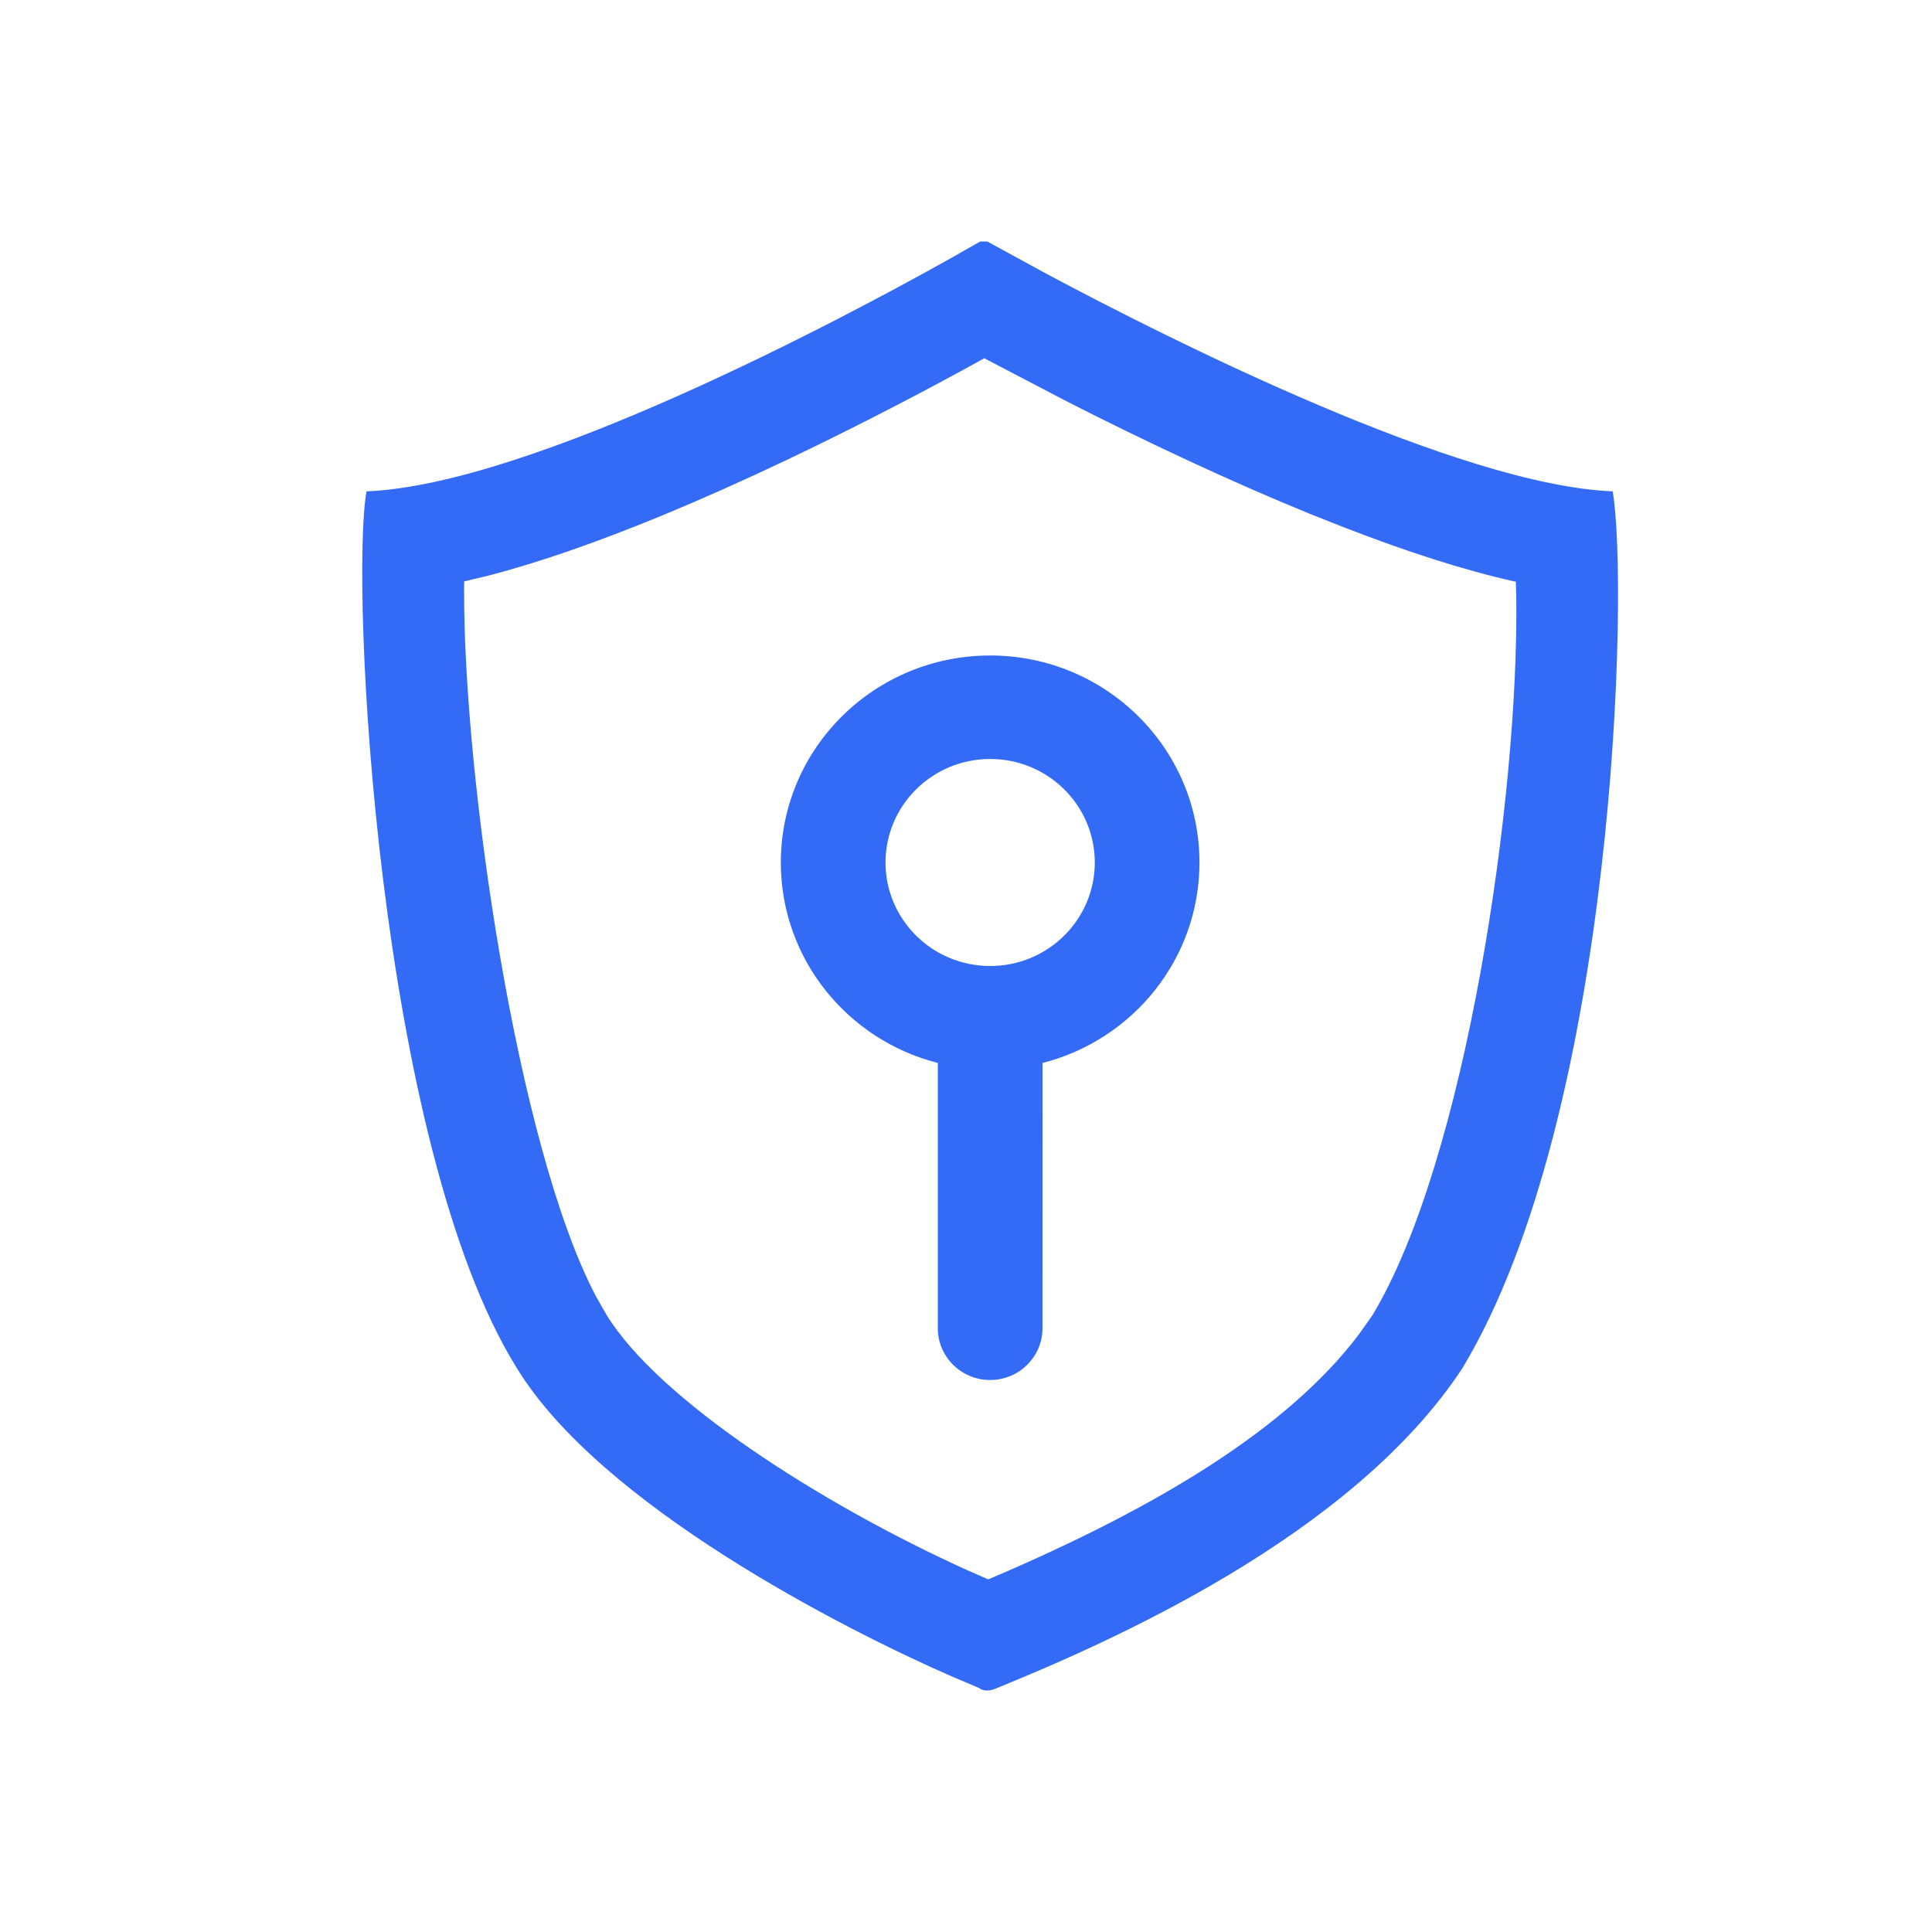 <!--?xml version="1.0" encoding="UTF-8"?-->
<svg width="32px" height="32px" viewBox="0 0 32 32" version="1.1" xmlns="http://www.w3.org/2000/svg" xmlns:xlink="http://www.w3.org/1999/xlink">
    <title>1422-应用权限设置</title>
    <g id="1422-应用权限设置" stroke="none" stroke-width="1" fill="none" fill-rule="evenodd">
        <g id="编组" transform="translate(6, 4)" fill="#000000" fill-rule="nonzero">
            <path d="M10.353,0 L11.331,0.534 C13.385,1.63 18.169,4.039 20.711,4.138 C20.98,5.684 20.769,14.442 18.219,18.666 C16.375,21.468 12.309,23.227 10.49,23.969 C10.303,24.045 10.216,23.958 10.216,23.958 L9.755,23.763 C7.977,22.985 3.957,20.939 2.564,18.666 C0.249,14.959 -0.203,5.647 0.071,4.138 C2.802,4.031 7.986,1.261 9.682,0.314 L10.235,0 L10.353,0 Z M10.303,1.934 L9.91,2.15 C8.99,2.649 8.018,3.148 7.035,3.616 C6.321,3.956 5.625,4.266 4.958,4.542 C3.909,4.973 2.954,5.309 2.094,5.533 L1.688,5.63 L1.687,5.757 C1.676,8.867 2.563,14.991 3.873,17.475 L4.046,17.778 C4.907,19.182 7.591,20.907 10.023,22.008 L10.367,22.159 L10.398,22.147 C13.196,20.956 15.333,19.654 16.508,18.101 L16.73,17.787 C18.276,15.228 19.161,9.194 19.114,5.879 L19.107,5.635 L19.084,5.631 C18.237,5.441 17.287,5.134 16.236,4.725 L15.701,4.513 C15.047,4.246 14.366,3.948 13.666,3.622 C12.997,3.311 12.332,2.986 11.684,2.656 L10.303,1.934 Z M10.4,6.857 C12.315,6.857 13.867,8.392 13.867,10.286 C13.867,11.883 12.763,13.225 11.268,13.606 L11.267,18 C11.267,18.473 10.879,18.857 10.4,18.857 C9.921,18.857 9.533,18.473 9.533,18 L9.533,13.606 C8.038,13.226 6.933,11.883 6.933,10.286 C6.933,8.392 8.485,6.857 10.4,6.857 Z M10.4,8.571 C9.443,8.571 8.667,9.339 8.667,10.286 C8.667,11.232 9.443,12 10.4,12 C11.357,12 12.133,11.232 12.133,10.286 C12.133,9.339 11.357,8.571 10.4,8.571 Z" id="形状" fill="#346bf6"></path>
        </g>
    </g>
</svg>